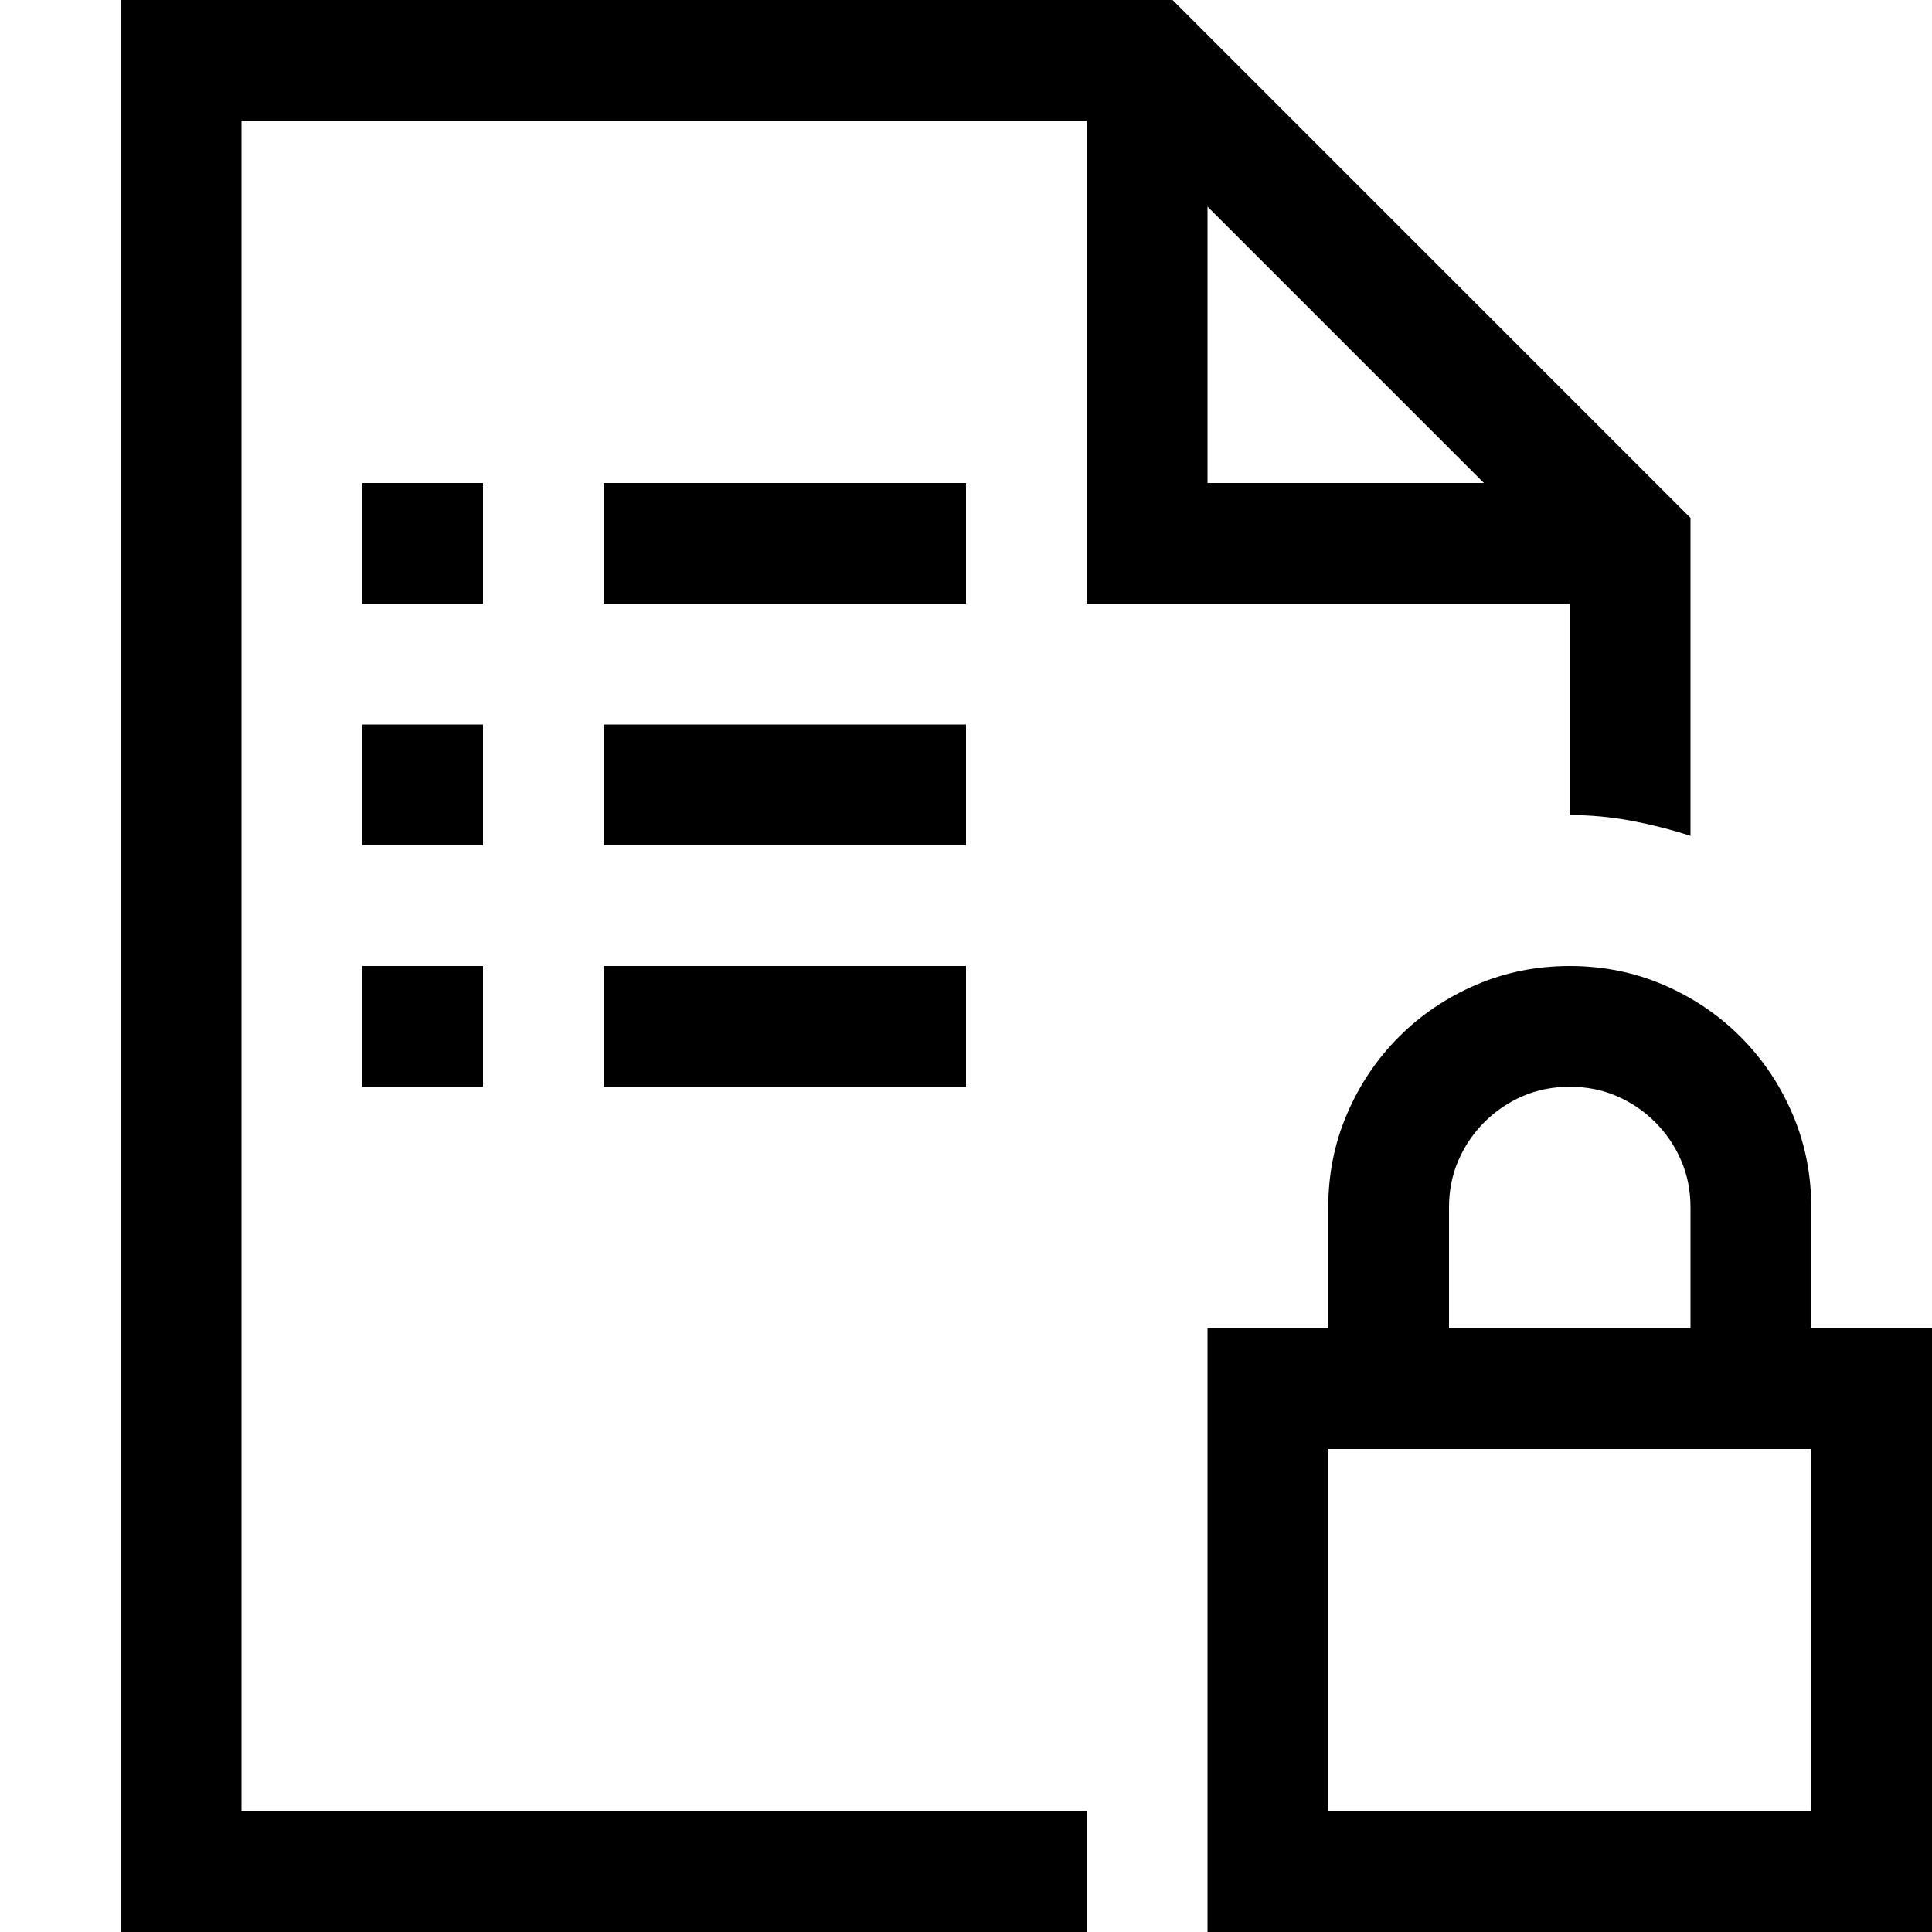 <!-- Generated by IcoMoon.io -->
<svg version="1.1" xmlns="http://www.w3.org/2000/svg" width="32" height="32" viewBox="0 0 32 32">
<title>uniE4CB</title>
<path d="M16 12v2h-6v-2h6zM10 18v-2h6v2h-6zM16 8v2h-6v-2h6zM26 10h-8v-8h-14v28h14v2h-16v-32h17.422l8.578 8.578v5.266q-0.484-0.156-0.984-0.25t-1.016-0.094v-3.5zM20 3.422v4.578h4.578zM30 22h2v10h-12v-10h2v-2q0-0.828 0.313-1.555t0.859-1.273 1.273-0.859 1.555-0.313 1.555 0.313 1.273 0.859 0.859 1.273 0.313 1.555v2zM24 20v2h4v-2q0-0.422-0.156-0.781t-0.43-0.633-0.633-0.43-0.781-0.156-0.781 0.156-0.633 0.43-0.43 0.633-0.156 0.781zM30 30v-6h-8v6h8zM8 12v2h-2v-2h2zM8 8v2h-2v-2h2zM6 18v-2h2v2h-2z"></path>
</svg>

